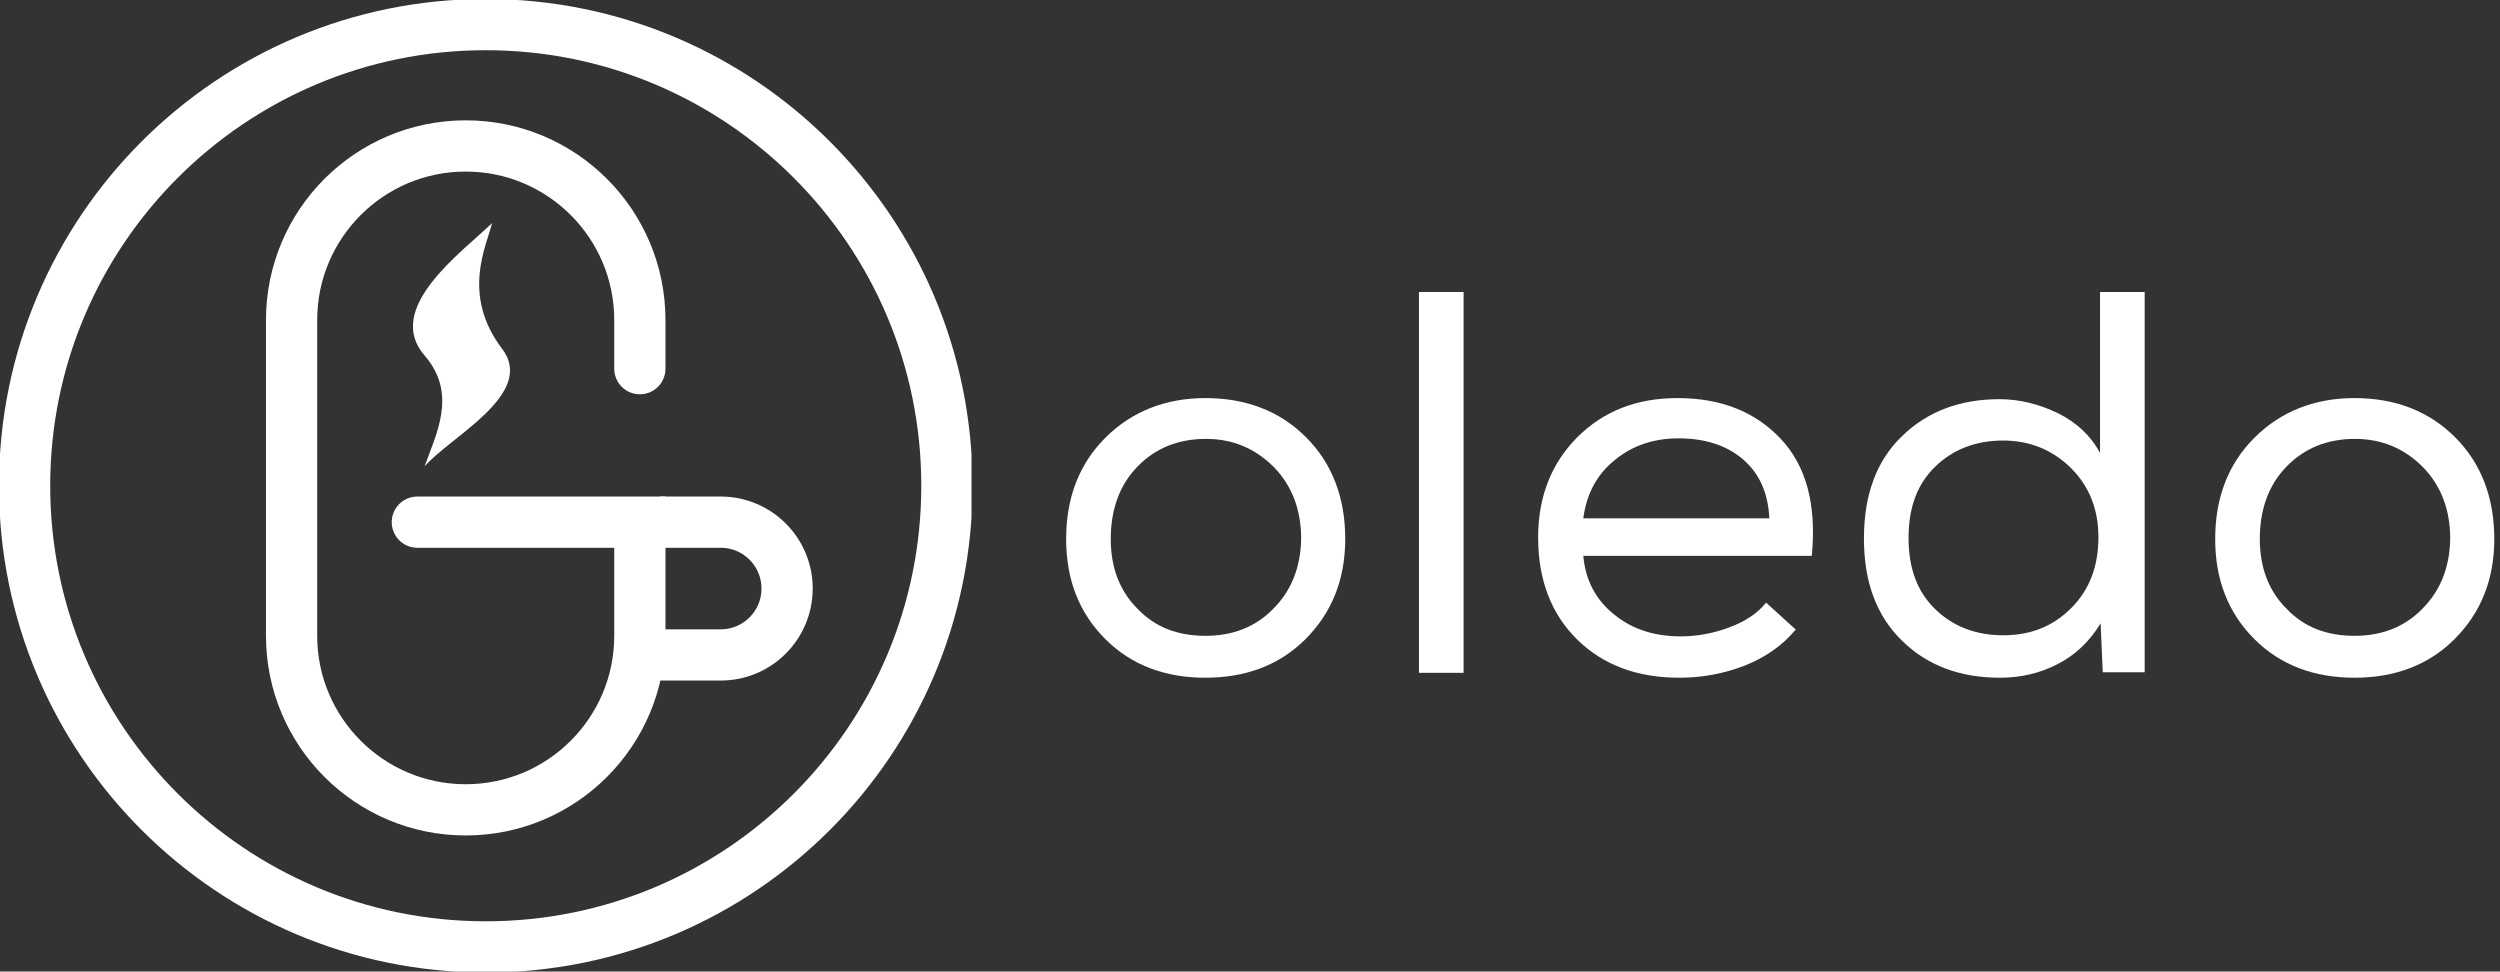 <svg width="386" height="150" viewBox="0 0 386 150" fill="none" xmlns="http://www.w3.org/2000/svg">
<rect x="0" y="0" width="386" height="150" fill="#333333" stroke="none"/>
<g clip-path="url(#clip0_519_2220)">
<path d="M65.556 54.89C59.212 47.594 71.327 38.955 75.98 34.439C75.134 37.913 71.178 45.509 77.522 53.847C82.839 60.836 69.362 67.508 65.556 72.024C67.248 67.16 70.74 60.852 65.556 54.89Z" fill="white"/>
<path d="M64.438 80.621H98.793V98.154C98.793 113.003 86.755 125.04 71.906 125.04C57.057 125.04 45.02 113.003 45.02 98.154V49.421C45.02 34.572 57.057 22.535 71.906 22.535C86.755 22.535 98.793 34.572 98.793 49.421V56.924" stroke="white" stroke-width="7.909" stroke-linecap="round"/>
<path d="M101.879 80.621H111.276C116.938 80.621 121.527 85.21 121.527 90.872C121.527 96.533 116.938 101.122 111.278 101.122C108.102 101.122 104.7 101.122 101.879 101.122" stroke="white" stroke-width="7.909"/>
<path d="M75 146.203C114.324 146.203 146.202 114.324 146.202 75C146.202 35.676 114.324 3.797 75 3.797C35.676 3.797 3.797 35.676 3.797 75C3.797 114.324 35.676 146.203 75 146.203Z" stroke="white" stroke-width="7.909"/>
</g>
<path d="M164.612 83.22C164.612 89.52 166.628 94.644 170.66 98.676C174.692 102.708 179.9 104.64 186.116 104.64C192.332 104.64 197.54 102.708 201.572 98.676C205.604 94.644 207.704 89.52 207.704 83.22C207.704 76.836 205.688 71.544 201.656 67.512C197.624 63.48 192.416 61.464 186.116 61.464C179.9 61.464 174.692 63.564 170.66 67.596C166.628 71.628 164.612 76.836 164.612 83.22ZM200.9 83.22C200.816 87.588 199.388 91.2 196.616 93.972C193.844 96.828 190.316 98.172 186.116 98.172C181.832 98.172 178.304 96.828 175.616 93.972C172.844 91.2 171.5 87.588 171.5 83.22C171.5 78.684 172.844 74.904 175.616 72.048C178.388 69.192 181.916 67.764 186.2 67.764C190.4 67.764 193.844 69.276 196.7 72.132C199.472 74.988 200.9 78.684 200.9 83.22Z" fill="white"/>
<path d="M225.977 45.084H219.089V103.884H225.977V45.084Z" fill="white"/>
<path d="M277.305 97.248L272.685 93.048C271.341 94.728 269.409 95.988 266.889 96.912C264.369 97.836 261.933 98.256 259.497 98.256C255.465 98.256 252.021 97.164 249.249 94.896C246.393 92.628 244.797 89.604 244.461 85.824H279.741C280.497 77.928 278.901 71.964 274.953 67.764C271.005 63.564 265.713 61.464 258.993 61.464C252.693 61.464 247.569 63.48 243.537 67.512C239.505 71.544 237.489 76.752 237.489 82.968C237.489 89.52 239.505 94.812 243.537 98.76C247.569 102.708 252.777 104.64 259.329 104.64C262.689 104.64 266.049 104.052 269.325 102.792C272.517 101.532 275.205 99.684 277.221 97.248H277.305ZM273.189 80.028H244.461C244.965 76.164 246.645 73.14 249.417 70.956C252.105 68.772 255.381 67.68 259.161 67.68C263.277 67.68 266.637 68.772 269.157 70.956C271.677 73.14 273.021 76.164 273.189 80.112V80.028Z" fill="white"/>
<path d="M331.052 45.084H324.248V69.948C322.82 67.26 320.636 65.244 317.78 63.816C314.84 62.388 311.816 61.632 308.708 61.632C302.576 61.632 297.536 63.564 293.672 67.344C289.724 71.124 287.792 76.416 287.792 83.136C287.792 89.856 289.724 95.064 293.672 98.928C297.62 102.792 302.66 104.64 308.792 104.64C311.984 104.64 314.924 103.968 317.696 102.54C320.468 101.112 322.652 99.012 324.332 96.24L324.668 103.8H331.136V45L331.052 45.084ZM309.212 68.016C313.412 68.016 316.856 69.444 319.712 72.216C322.568 75.072 323.996 78.6 323.996 82.968C323.996 87.504 322.568 91.116 319.796 93.888C316.94 96.744 313.496 98.088 309.296 98.088C305.096 98.088 301.568 96.744 298.796 94.056C296.024 91.368 294.68 87.756 294.68 83.052C294.68 78.348 296.024 74.736 298.796 72.048C301.568 69.36 305.096 68.016 309.296 68.016H309.212Z" fill="white"/>
<path d="M342.026 83.22C342.026 89.52 344.042 94.644 348.074 98.676C352.106 102.708 357.314 104.64 363.53 104.64C369.746 104.64 374.954 102.708 378.986 98.676C383.018 94.644 385.118 89.52 385.118 83.22C385.118 76.836 383.102 71.544 379.07 67.512C375.038 63.48 369.83 61.464 363.53 61.464C357.314 61.464 352.106 63.564 348.074 67.596C344.042 71.628 342.026 76.836 342.026 83.22ZM378.314 83.22C378.23 87.588 376.802 91.2 374.03 93.972C371.258 96.828 367.73 98.172 363.53 98.172C359.246 98.172 355.718 96.828 353.03 93.972C350.258 91.2 348.914 87.588 348.914 83.22C348.914 78.684 350.258 74.904 353.03 72.048C355.802 69.192 359.33 67.764 363.614 67.764C367.814 67.764 371.258 69.276 374.114 72.132C376.886 74.988 378.314 78.684 378.314 83.22Z" fill="white"/>
<defs>
<clipPath id="clip0_519_2220">
<rect width="150" height="150" fill="white"/>
</clipPath>
</defs>
</svg>
